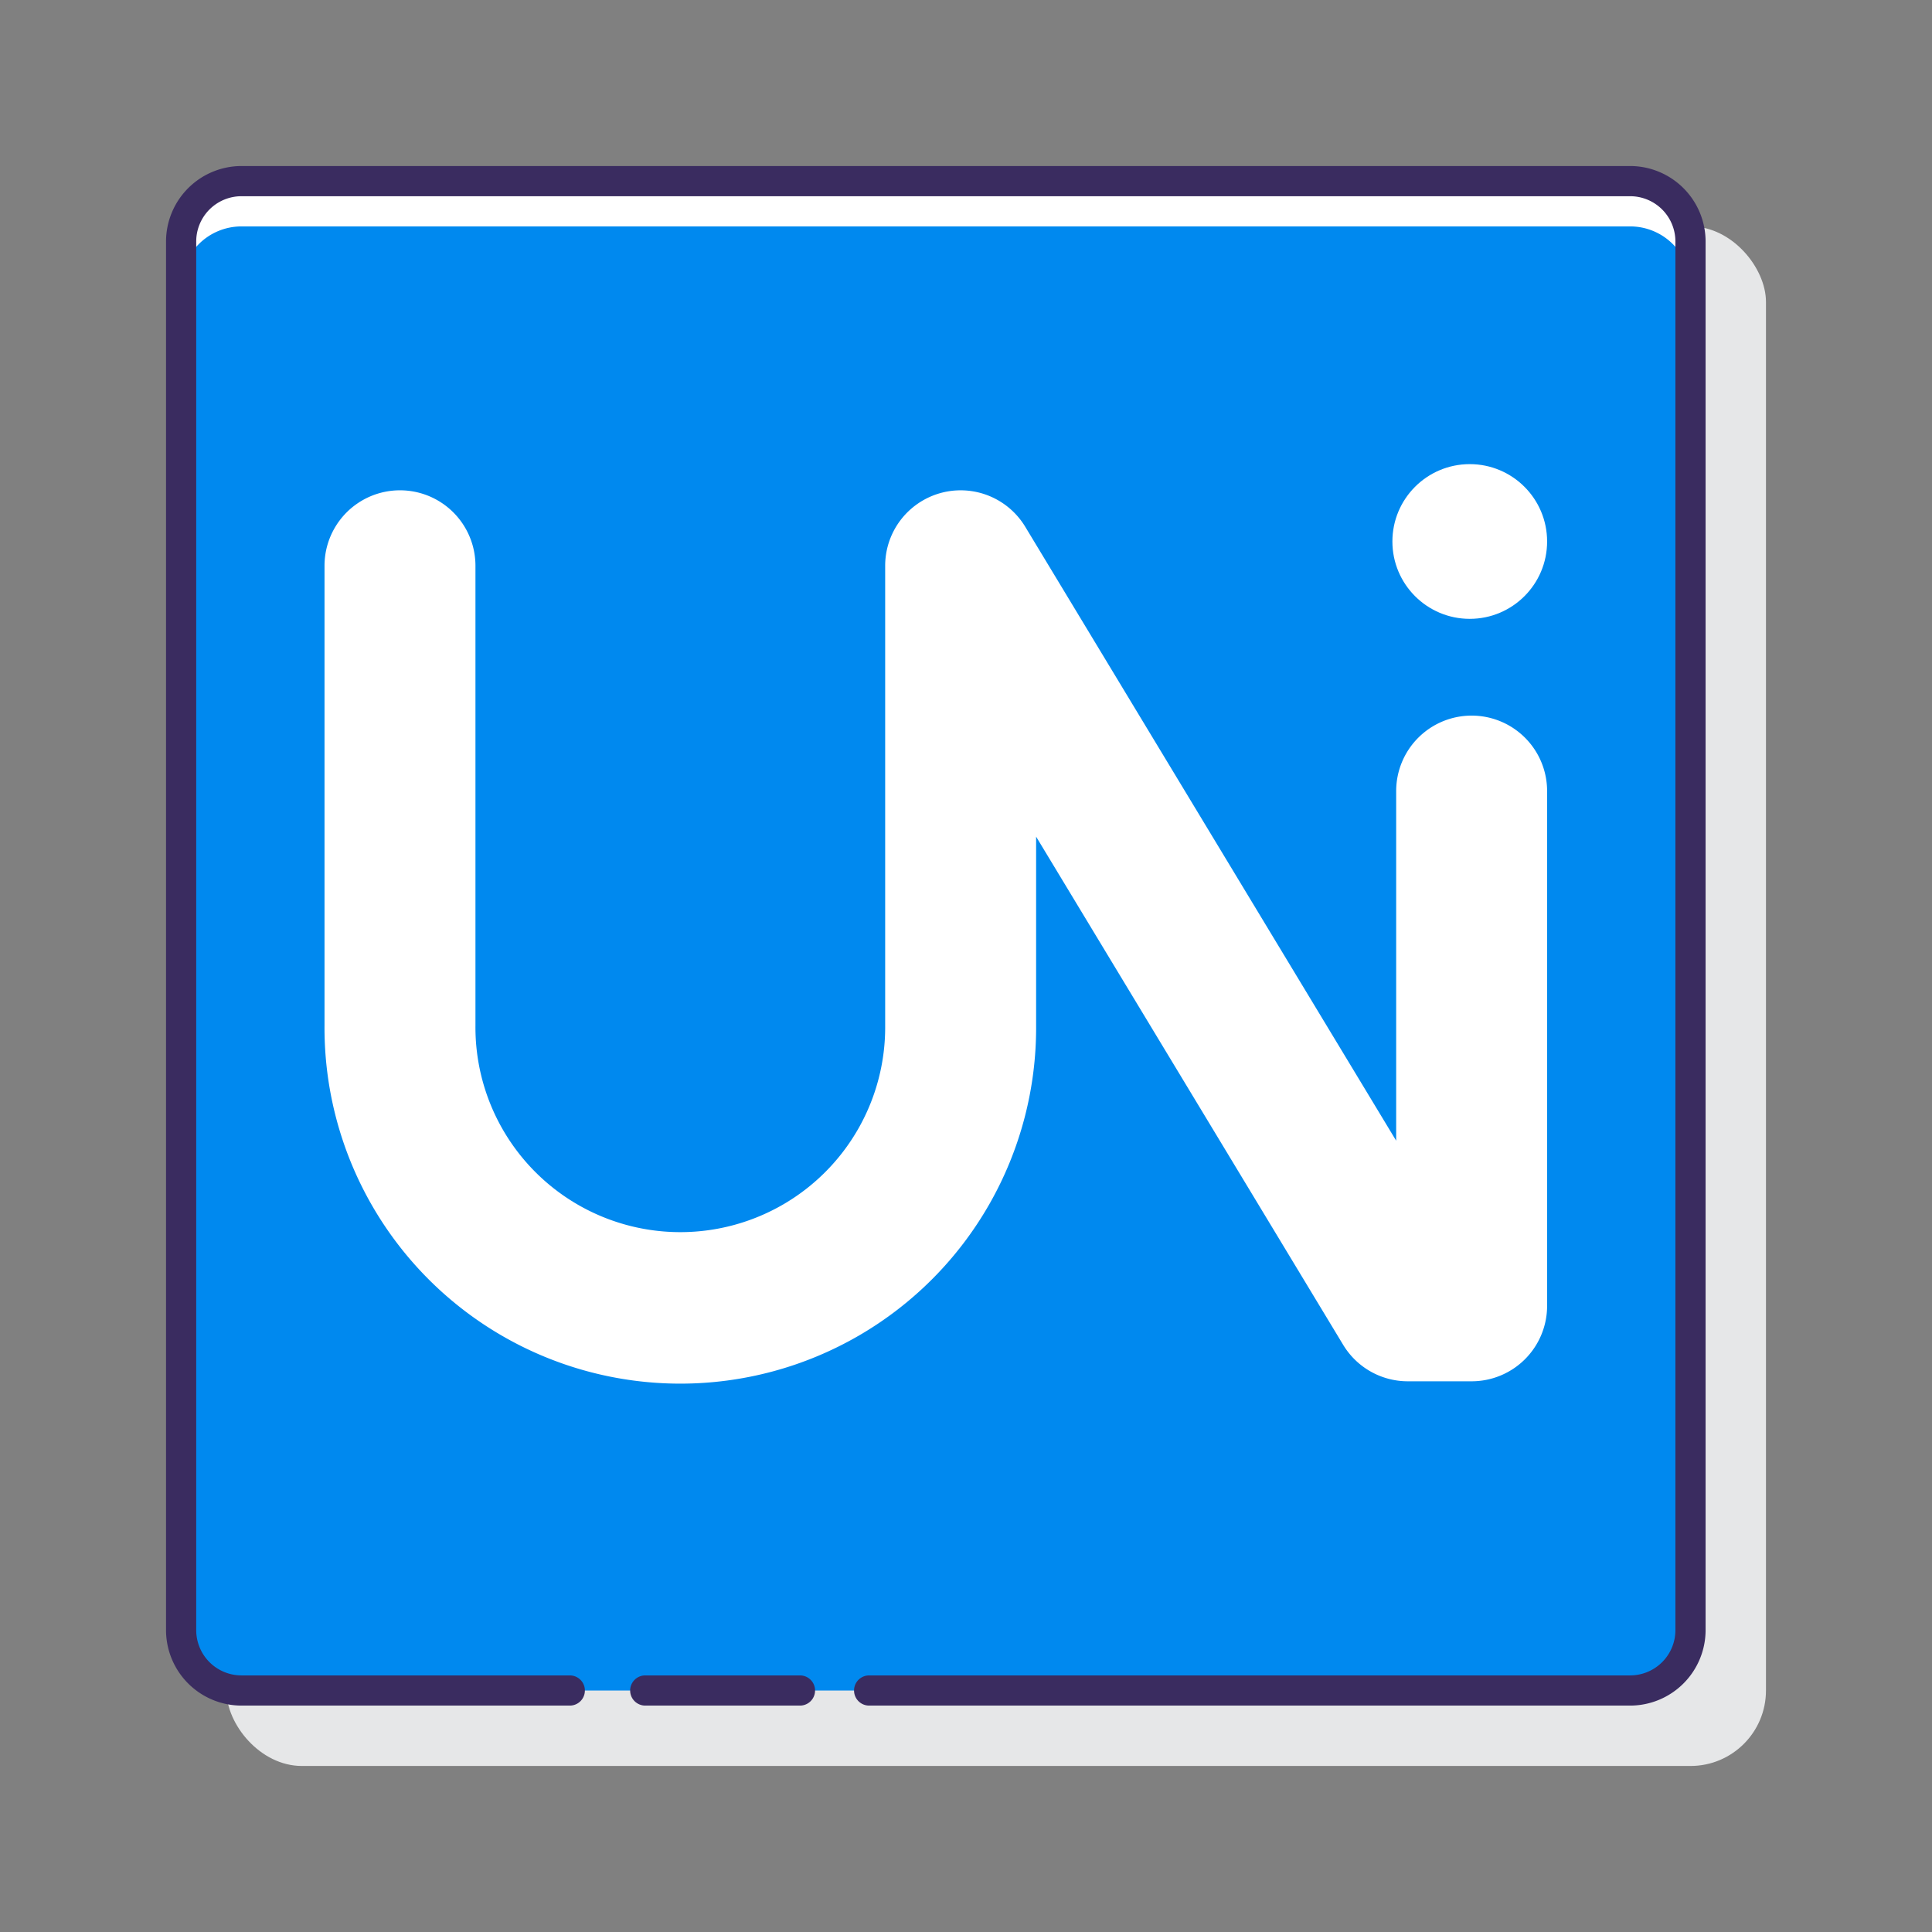 <svg height="512" viewBox="0 0 128 128" width="512" xmlns="http://www.w3.org/2000/svg"><rect x="0" y="0" width="128" height="128" fill="#808080" stroke="none"/><rect fill="#e6e7e8" height="102" rx="5" width="102" x="15" y="15"/><rect fill="#0089ef" height="100" rx="4" width="100" x="12" y="12"/><path d="m108 12h-92a4 4 0 0 0 -4 4v3a4 4 0 0 1 4-4h92a4 4 0 0 1 4 4v-3a4 4 0 0 0 -4-4z" fill="#fff"/><path d="m53 111h-10.25a1 1 0 0 0 0 2h10.25a1 1 0 0 0 0-2z" fill="#3a2c60"/><path d="m108 11h-92a5.006 5.006 0 0 0 -5 5v92a5.006 5.006 0 0 0 5 5h21.75a1 1 0 0 0 0-2h-21.75a3 3 0 0 1 -3-3v-92a3 3 0 0 1 3-3h92a3 3 0 0 1 3 3v92a3 3 0 0 1 -3 3h-50.417a1 1 0 0 0 0 2h50.417a5.006 5.006 0 0 0 5-5v-92a5.006 5.006 0 0 0 -5-5z" fill="#3a2c60"/><g fill="#fff"><path d="m97.5 47.411a5 5 0 0 0 -5 5v23.163l-24.575-40.674a5 5 0 0 0 -9.28 2.586v30.457a13.573 13.573 0 1 1 -27.145 0v-30.459a5 5 0 0 0 -10 0v30.459a23.573 23.573 0 1 0 47.145 0v-12.513l20.344 33.67a5 5 0 0 0 4.28 2.414h4.231a5 5 0 0 0 5-5v-34.103a5 5 0 0 0 -5-5z"/><circle cx="97.375" cy="35.875" r="5.125"/></g></svg>